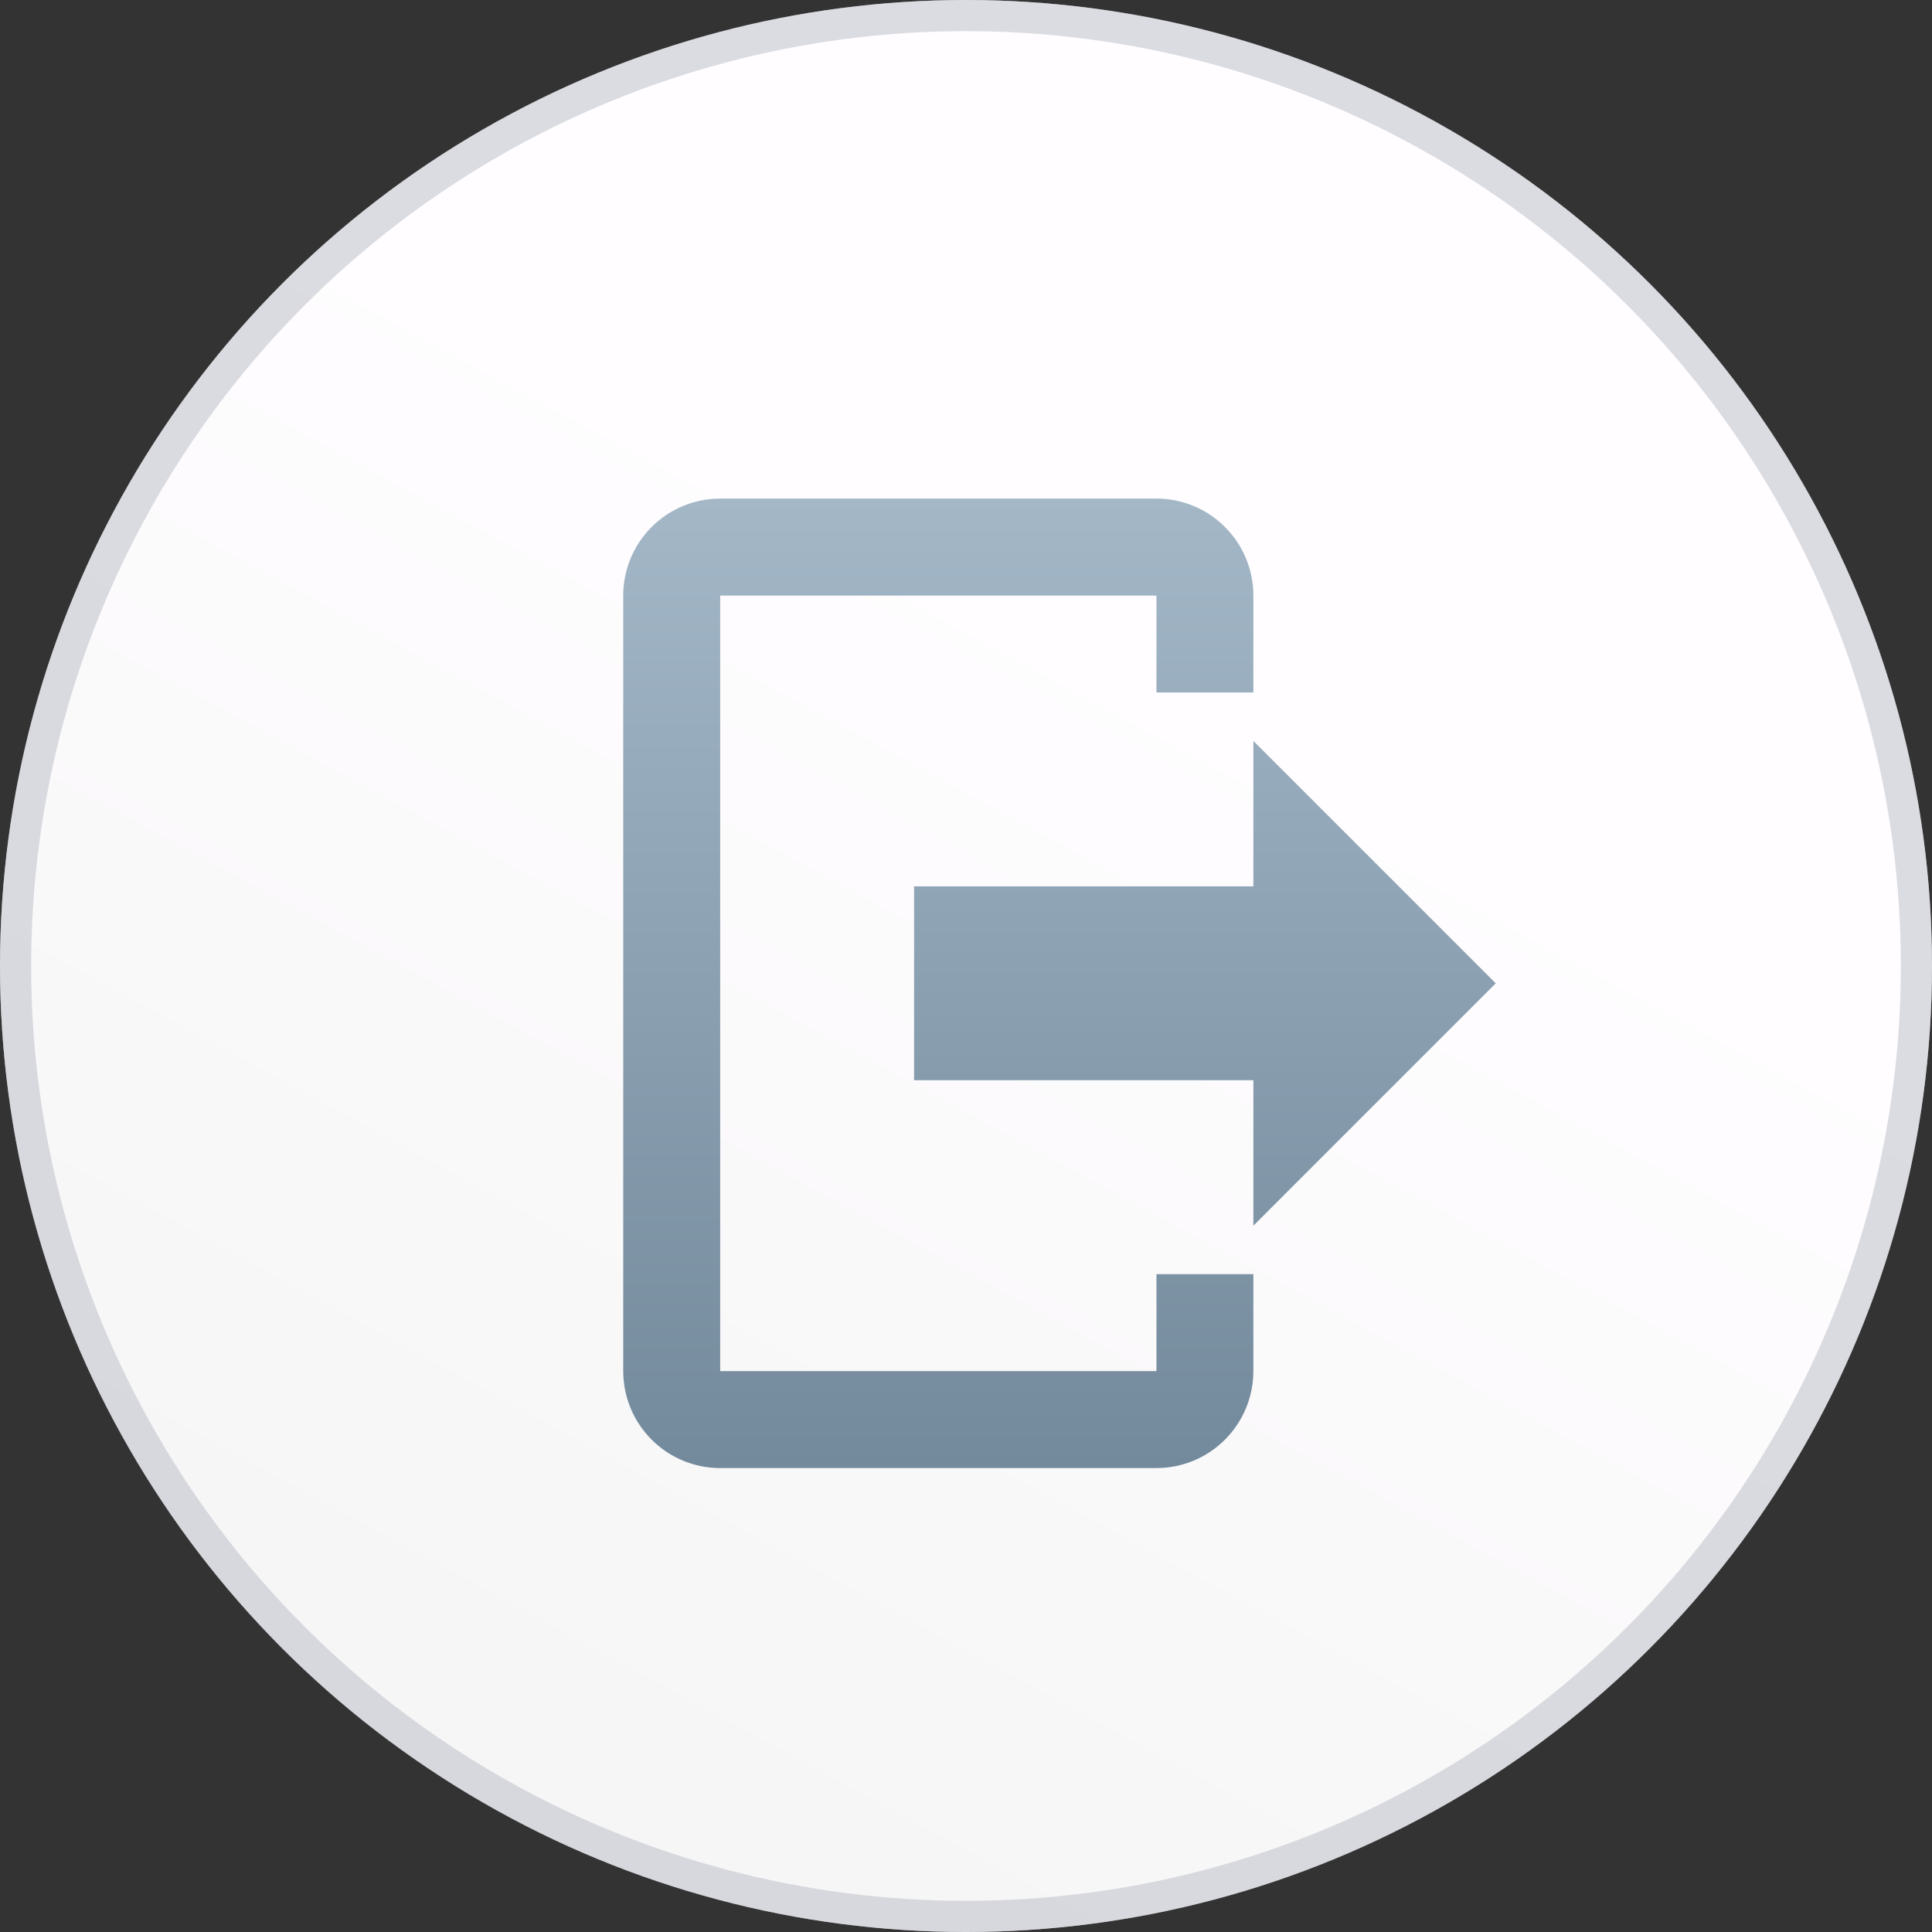 <svg width="31" height="31" viewBox="0 0 31 31" fill="none" xmlns="http://www.w3.org/2000/svg">
<rect x="0" y="0" width="31" height="31" fill="#333333" stroke="none"/>
<g id="Group 113">
<g id="Ellipse 45">
<circle cx="15.5" cy="15.5" r="15.5" fill="url(#paint0_linear_0_48)"/>
<circle cx="15.5" cy="15.5" r="15.25" stroke="#AFB5BF" stroke-opacity="0.45" stroke-width="0.5"/>
</g>
<path id="Vector" d="M20.111 19.667V17.333H14.667V14.222H20.111V11.889L24 15.778L20.111 19.667ZM18.556 8C18.968 8 19.364 8.164 19.655 8.456C19.947 8.747 20.111 9.143 20.111 9.556V11.111H18.556V9.556H11.556V22H18.556V20.444H20.111V22C20.111 22.413 19.947 22.808 19.655 23.1C19.364 23.392 18.968 23.556 18.556 23.556H11.556C11.143 23.556 10.747 23.392 10.456 23.1C10.164 22.808 10 22.413 10 22V9.556C10 9.143 10.164 8.747 10.456 8.456C10.747 8.164 11.143 8 11.556 8H18.556Z" fill="url(#paint1_linear_0_48)"/>
</g>
<defs>
<linearGradient id="paint0_linear_0_48" x1="19.792" y1="11.208" x2="9.062" y2="31" gradientUnits="userSpaceOnUse">
<stop stop-color="#FFFDFF"/>
<stop offset="1" stop-color="#F5F5F5"/>
</linearGradient>
<linearGradient id="paint1_linear_0_48" x1="17" y1="8" x2="17" y2="23.556" gradientUnits="userSpaceOnUse">
<stop stop-color="#A3B7C7"/>
<stop offset="1" stop-color="#738A9C"/>
</linearGradient>
</defs>
</svg>
